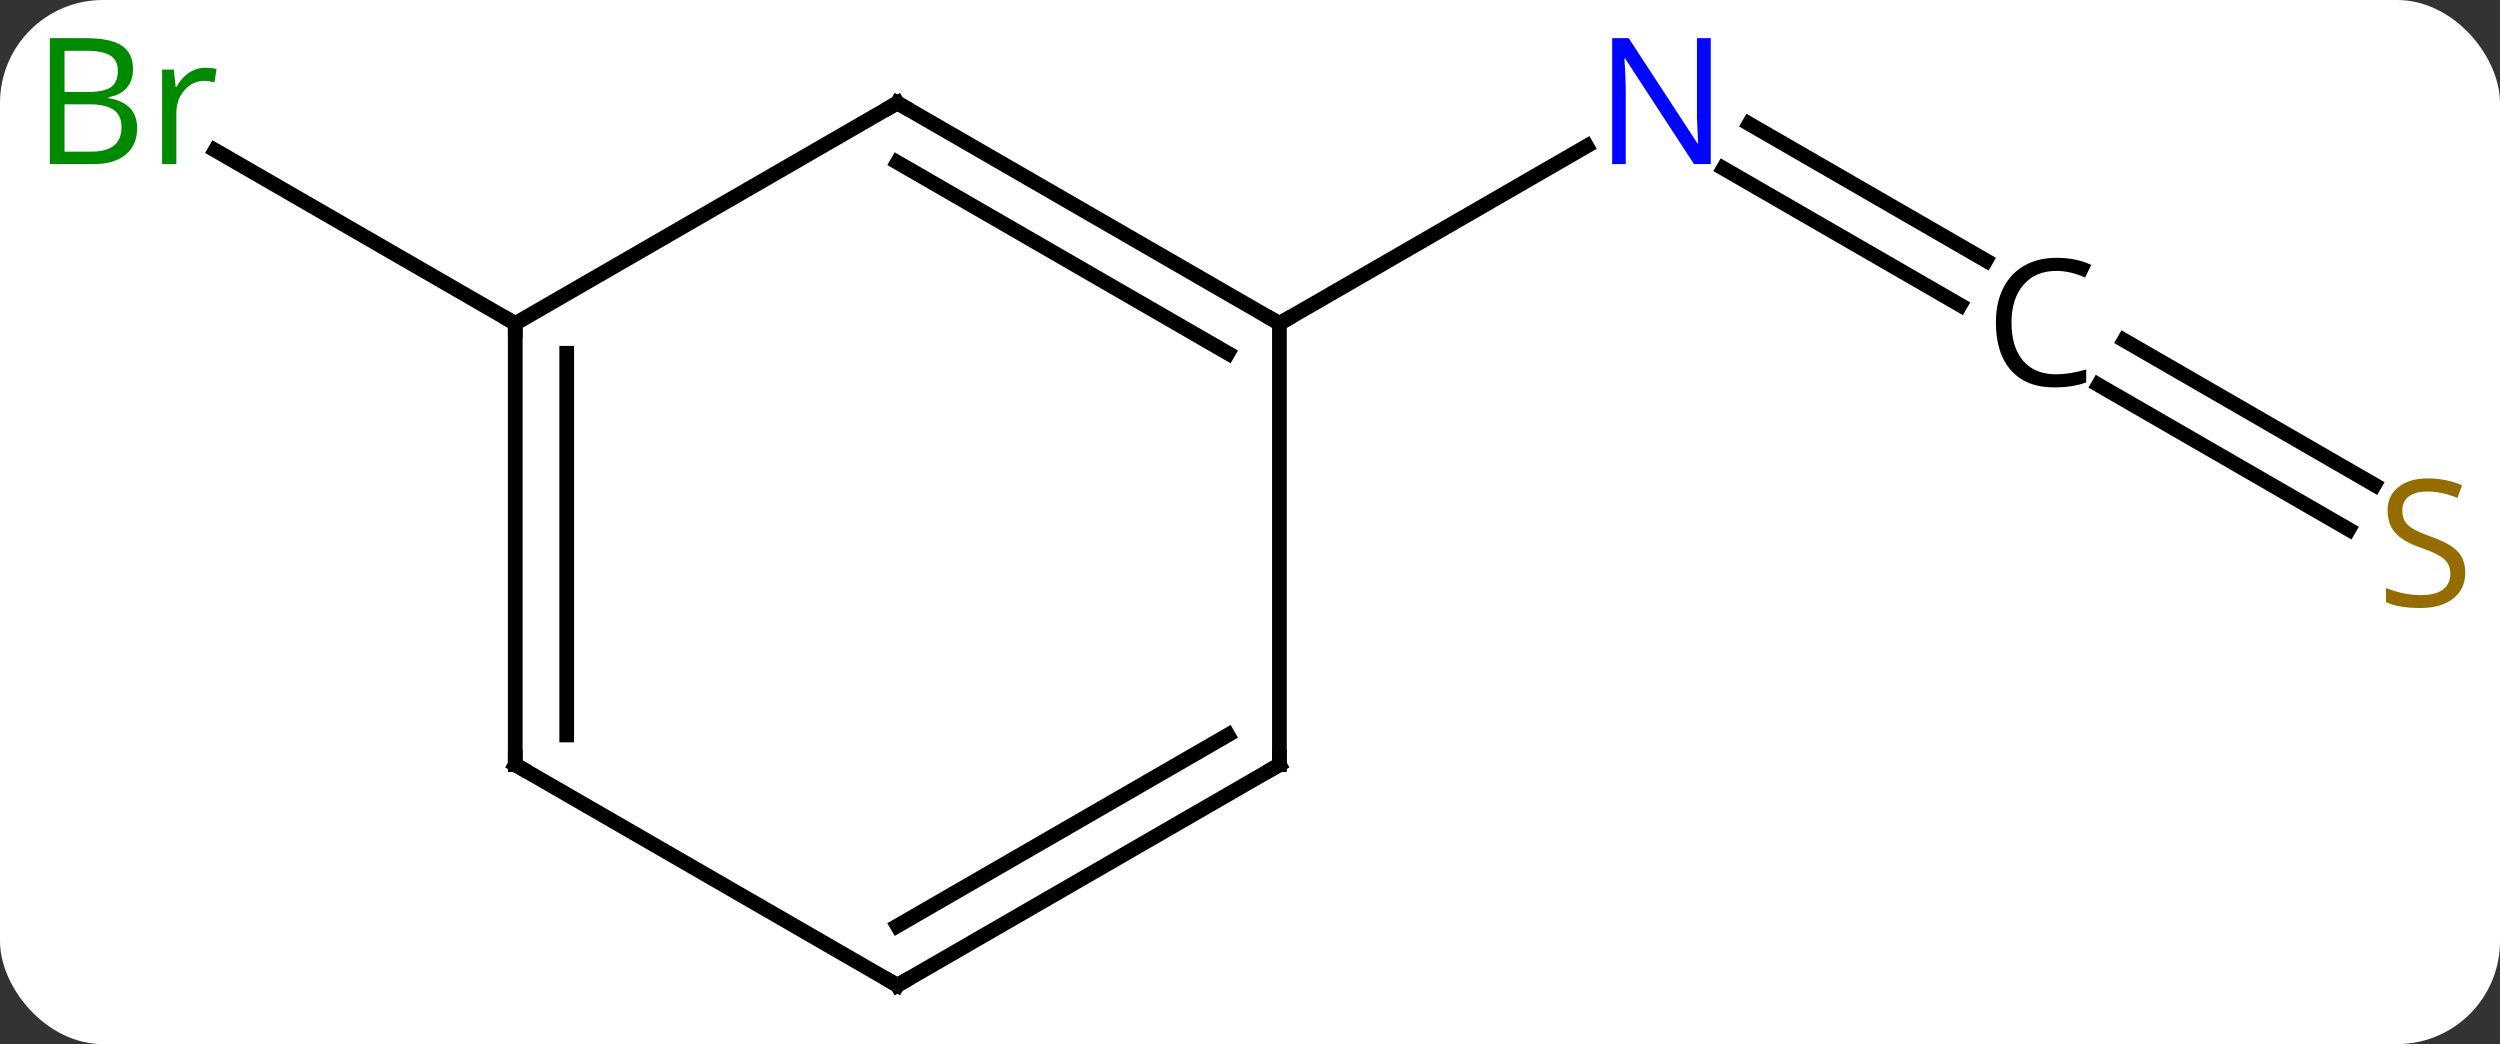 <svg width="170" viewBox="0 0 170 71" style="fill-opacity:1; color-rendering:auto; color-interpolation:auto; text-rendering:auto; stroke:black; stroke-linecap:square; stroke-miterlimit:10; shape-rendering:auto; stroke-opacity:1; fill:black; stroke-dasharray:none; font-weight:normal; stroke-width:1; font-family:'Open Sans'; font-style:normal; stroke-linejoin:miter; font-size:12; stroke-dashoffset:0; image-rendering:auto;" height="71" class="cas-substance-image" xmlns:xlink="http://www.w3.org/1999/xlink" xmlns="http://www.w3.org/2000/svg"><rect x="0" y="0" width="170" height="71" fill="#333333" stroke="none"/><svg class="cas-substance-single-component"><rect y="0" x="0" width="170" stroke="none" ry="7" rx="7" height="71" fill="white" class="cas-substance-group"/><svg y="0" x="0" width="170" viewBox="0 0 170 71" style="fill:black;" height="71" class="cas-substance-single-component-image"><svg><g><g transform="translate(87,37)" style="text-rendering:geometricPrecision; color-rendering:optimizeQuality; color-interpolation:linearRGB; stroke-linecap:butt; image-rendering:optimizeQuality;"><line y2="-16.253" y1="-25.55" x2="46.293" x1="30.189" style="fill:none;"/><line y2="-19.284" y1="-28.581" x2="48.043" x1="31.939" style="fill:none;"/><line y2="-15" y1="-27.065" x2="0" x1="20.896" style="fill:none;"/><line y2="-0.996" y1="-10.826" x2="72.719" x1="55.693" style="fill:none;"/><line y2="-4.027" y1="-13.857" x2="74.469" x1="57.443" style="fill:none;"/><line y2="-15" y1="-26.783" x2="-51.963" x1="-72.372" style="fill:none;"/><line y2="-30" y1="-15" x2="-25.98" x1="0" style="fill:none;"/><line y2="-25.959" y1="-12.979" x2="-25.98" x1="-3.5" style="fill:none;"/><line y2="15" y1="-15" x2="0" x1="0" style="fill:none;"/><line y2="-15" y1="-30" x2="-51.963" x1="-25.98" style="fill:none;"/><line y2="30" y1="15" x2="-25.98" x1="0" style="fill:none;"/><line y2="25.959" y1="12.979" x2="-25.98" x1="-3.5" style="fill:none;"/><line y2="15" y1="-15" x2="-51.963" x1="-51.963" style="fill:none;"/><line y2="12.979" y1="-12.979" x2="-48.463" x1="-48.463" style="fill:none;"/><line y2="15" y1="30" x2="-51.963" x1="-25.98" style="fill:none;"/></g><g transform="translate(87,37)" style="fill:rgb(0,5,255); text-rendering:geometricPrecision; color-rendering:optimizeQuality; image-rendering:optimizeQuality; font-family:'Open Sans'; stroke:rgb(0,5,255); color-interpolation:linearRGB;"><path style="stroke:none;" d="M29.332 -25.844 L28.191 -25.844 L23.503 -33.031 L23.457 -33.031 Q23.55 -31.766 23.55 -30.719 L23.55 -25.844 L22.628 -25.844 L22.628 -34.406 L23.753 -34.406 L28.425 -27.25 L28.472 -27.25 Q28.472 -27.406 28.425 -28.266 Q28.378 -29.125 28.394 -29.5 L28.394 -34.406 L29.332 -34.406 L29.332 -25.844 Z"/><path style="fill:black; stroke:none;" d="M52.83 -18.578 Q51.424 -18.578 50.604 -17.641 Q49.783 -16.703 49.783 -15.062 Q49.783 -13.391 50.572 -12.469 Q51.361 -11.547 52.815 -11.547 Q53.721 -11.547 54.861 -11.875 L54.861 -11 Q53.971 -10.656 52.674 -10.656 Q50.783 -10.656 49.752 -11.812 Q48.721 -12.969 48.721 -15.078 Q48.721 -16.406 49.213 -17.398 Q49.705 -18.391 50.643 -18.93 Q51.58 -19.469 52.846 -19.469 Q54.19 -19.469 55.205 -18.984 L54.783 -18.125 Q53.799 -18.578 52.83 -18.578 Z"/><path style="fill:rgb(148,108,0); stroke:none;" d="M80.638 1.938 Q80.638 3.062 79.818 3.703 Q78.998 4.344 77.591 4.344 Q76.06 4.344 75.248 3.938 L75.248 2.984 Q75.779 3.203 76.396 3.336 Q77.013 3.469 77.623 3.469 Q78.623 3.469 79.123 3.086 Q79.623 2.703 79.623 2.031 Q79.623 1.594 79.443 1.305 Q79.263 1.016 78.849 0.773 Q78.435 0.531 77.576 0.234 Q76.388 -0.188 75.873 -0.773 Q75.357 -1.359 75.357 -2.312 Q75.357 -3.297 76.099 -3.883 Q76.841 -4.469 78.076 -4.469 Q79.341 -4.469 80.42 -4 L80.107 -3.141 Q79.045 -3.578 78.045 -3.578 Q77.248 -3.578 76.802 -3.242 Q76.357 -2.906 76.357 -2.297 Q76.357 -1.859 76.521 -1.57 Q76.685 -1.281 77.076 -1.047 Q77.466 -0.812 78.279 -0.516 Q79.623 -0.047 80.13 0.508 Q80.638 1.062 80.638 1.938 Z"/><path style="fill:rgb(0,138,0); stroke:none;" d="M-83.612 -34.406 L-81.19 -34.406 Q-79.487 -34.406 -78.721 -33.898 Q-77.956 -33.391 -77.956 -32.297 Q-77.956 -31.531 -78.378 -31.031 Q-78.799 -30.531 -79.628 -30.391 L-79.628 -30.328 Q-77.674 -30 -77.674 -28.281 Q-77.674 -27.141 -78.448 -26.492 Q-79.221 -25.844 -80.612 -25.844 L-83.612 -25.844 L-83.612 -34.406 ZM-82.612 -30.75 L-80.971 -30.75 Q-79.909 -30.75 -79.448 -31.078 Q-78.987 -31.406 -78.987 -32.188 Q-78.987 -32.906 -79.503 -33.227 Q-80.018 -33.547 -81.143 -33.547 L-82.612 -33.547 L-82.612 -30.75 ZM-82.612 -29.906 L-82.612 -26.688 L-80.815 -26.688 Q-79.784 -26.688 -79.26 -27.094 Q-78.737 -27.5 -78.737 -28.359 Q-78.737 -29.156 -79.276 -29.531 Q-79.815 -29.906 -80.909 -29.906 L-82.612 -29.906 ZM-73.04 -32.391 Q-72.618 -32.391 -72.274 -32.312 L-72.415 -31.406 Q-72.805 -31.5 -73.118 -31.5 Q-73.899 -31.5 -74.454 -30.867 Q-75.008 -30.234 -75.008 -29.297 L-75.008 -25.844 L-75.977 -25.844 L-75.977 -32.266 L-75.18 -32.266 L-75.055 -31.078 L-75.008 -31.078 Q-74.665 -31.703 -74.157 -32.047 Q-73.649 -32.391 -73.04 -32.391 Z"/></g><g transform="translate(87,37)" style="stroke-linecap:butt; text-rendering:geometricPrecision; color-rendering:optimizeQuality; image-rendering:optimizeQuality; font-family:'Open Sans'; color-interpolation:linearRGB; stroke-miterlimit:5;"><path style="fill:none;" d="M-0.433 -15.25 L0 -15 L0.433 -15.25"/><path style="fill:none;" d="M-25.547 -29.75 L-25.98 -30 L-26.413 -29.75"/><path style="fill:none;" d="M0 14.5 L0 15 L-0.433 15.25"/><path style="fill:none;" d="M-51.963 -14.5 L-51.963 -15 L-52.396 -15.25"/><path style="fill:none;" d="M-25.547 29.75 L-25.98 30 L-26.413 29.75"/><path style="fill:none;" d="M-51.963 14.5 L-51.963 15 L-51.53 15.25"/></g></g></svg></svg></svg></svg>
